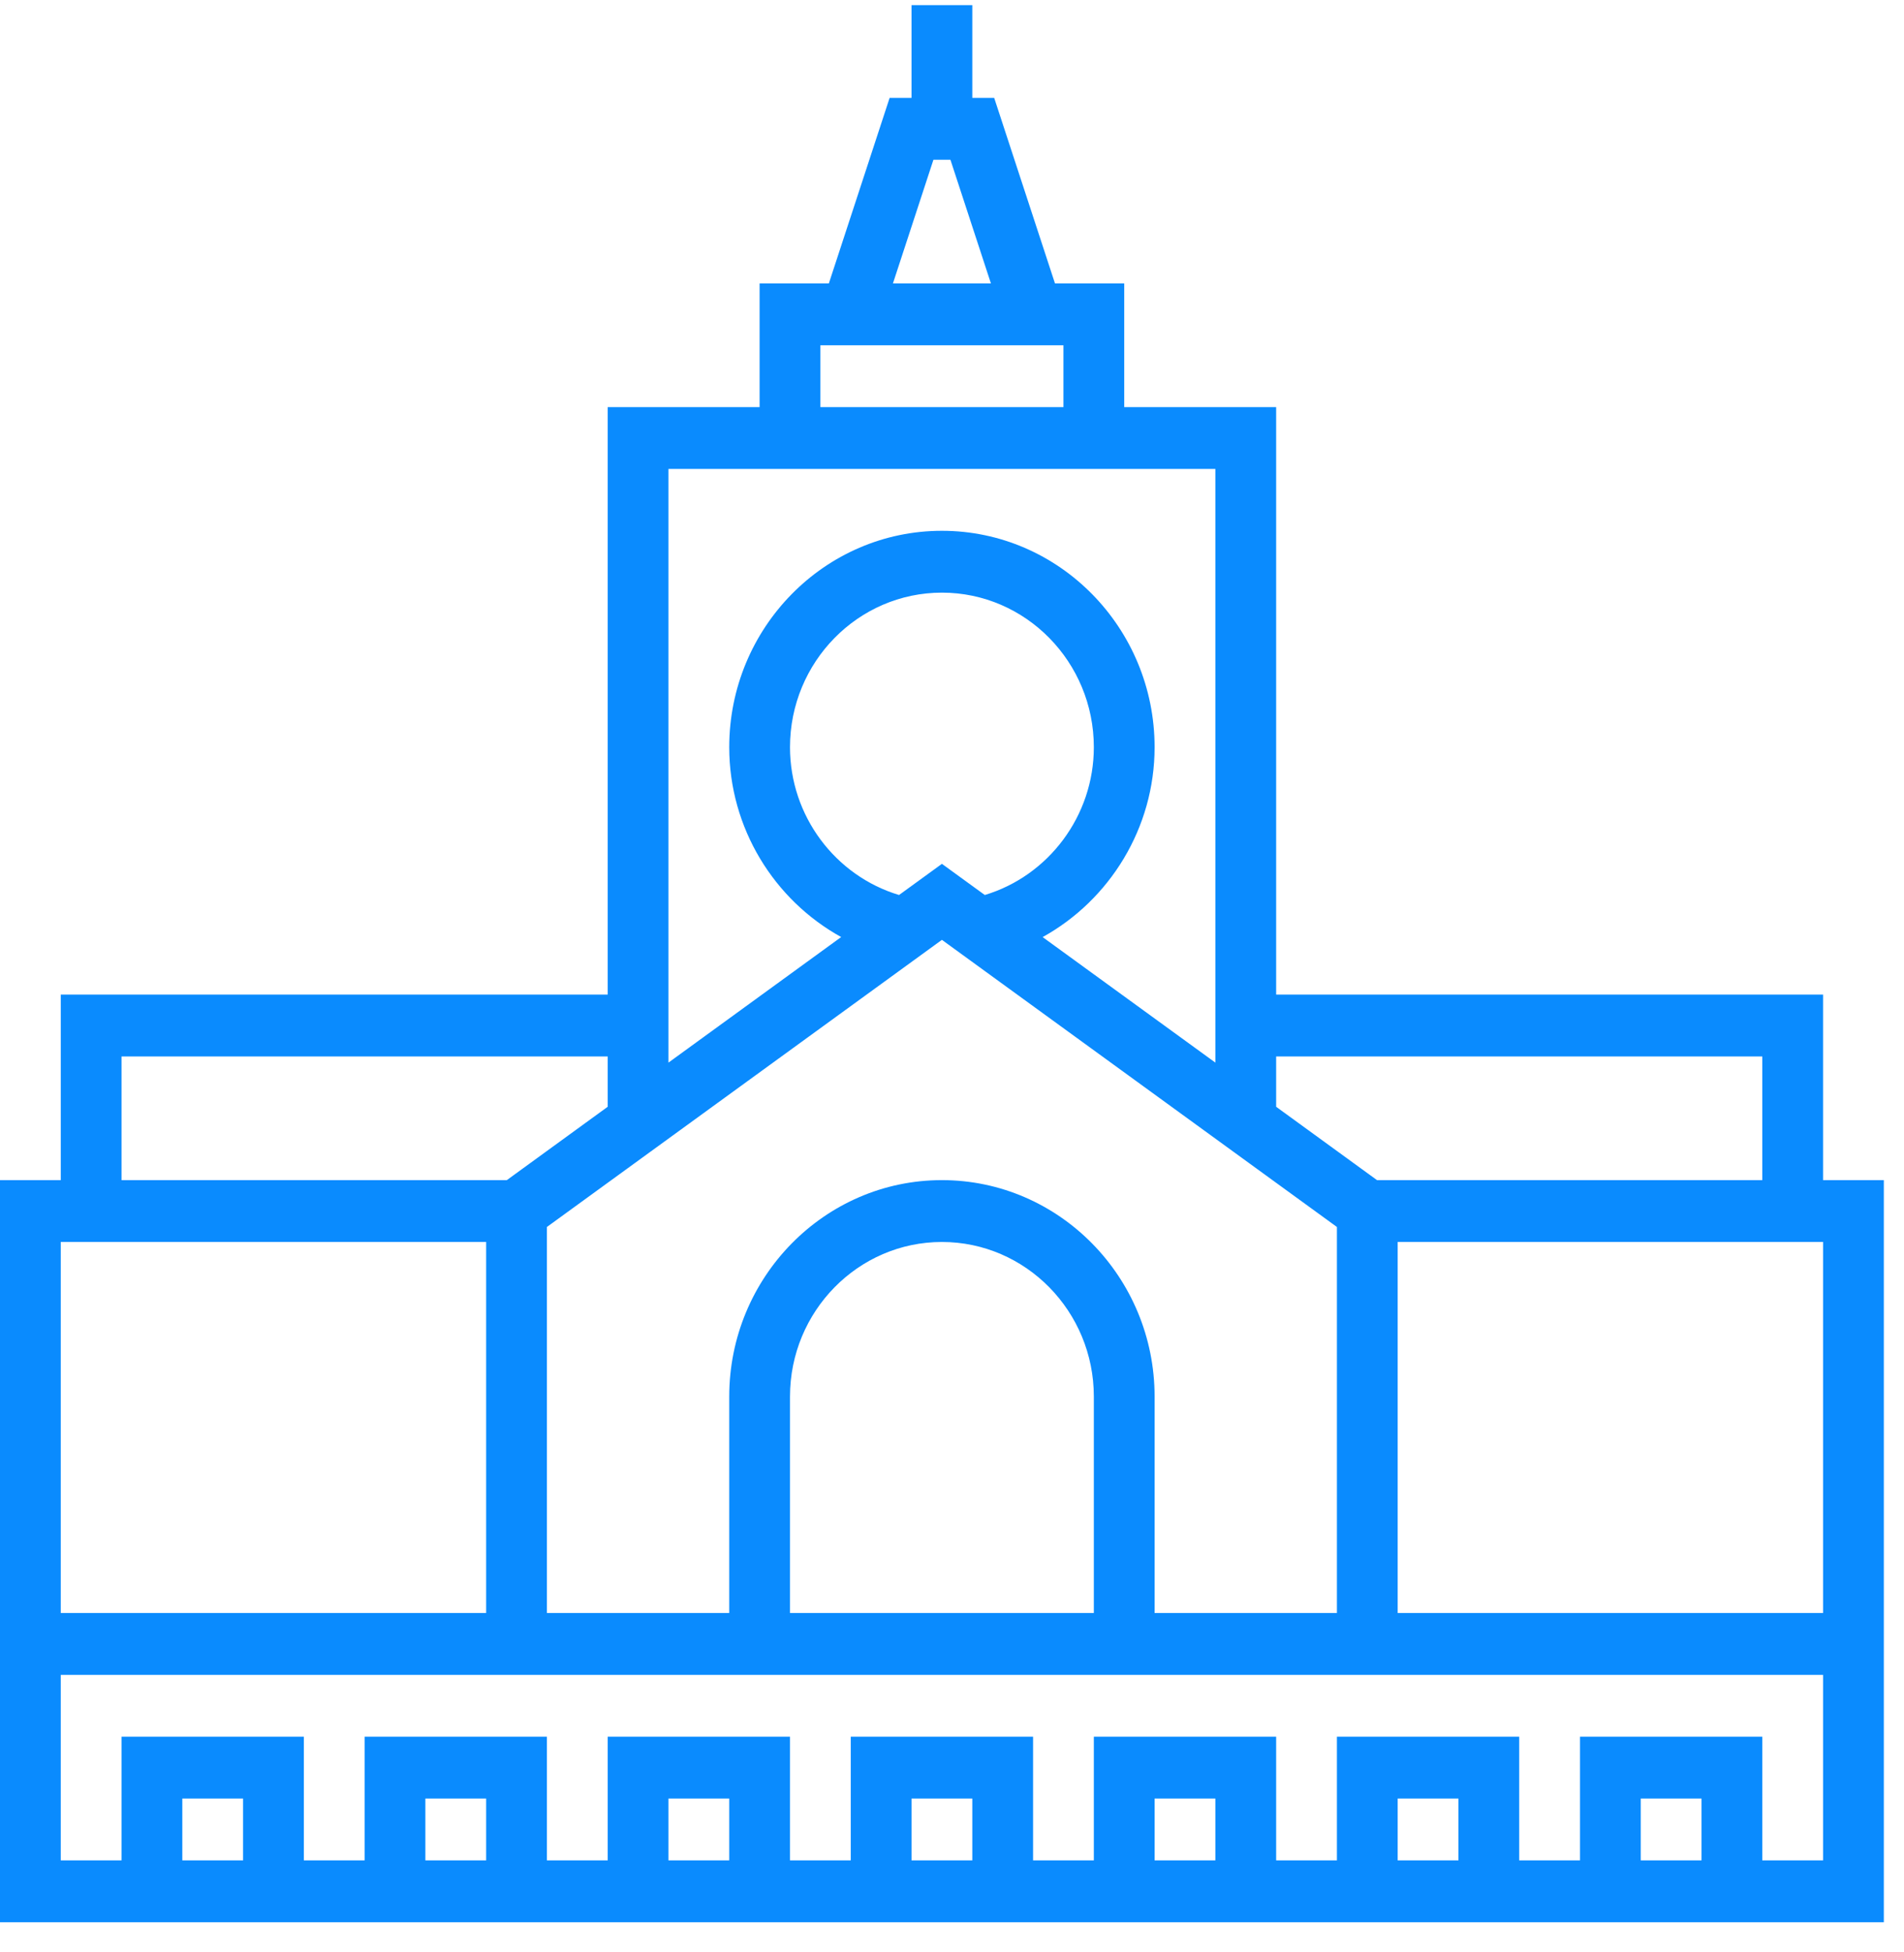 <svg width="81" height="83" viewBox="0 0 81 83" fill="none" xmlns="http://www.w3.org/2000/svg">
<g clip-path="url(#clip0_1_573)">
<path d="M77.557 50.185V42.295H54.29V17.312H47.827V12.053H44.881L42.295 4.163H41.364V0.219H38.778V4.163H37.846L35.261 12.053H32.315V17.312H25.852V42.295H2.585V50.185H0V81.742H80.142V50.185H77.557ZM46.534 68.593H33.608V59.389C33.608 55.764 36.507 52.815 40.071 52.815C43.635 52.815 46.534 55.764 46.534 59.389V68.593ZM40.071 50.185C35.081 50.185 31.023 54.315 31.023 59.389V68.593H23.267V52.177L40.071 39.967L56.875 52.177V68.593H49.119V59.389C49.119 54.315 45.06 50.185 40.071 50.185ZM33.608 31.776C33.608 28.151 36.507 25.202 40.071 25.202C43.635 25.202 46.534 28.151 46.534 31.776C46.534 34.697 44.605 37.245 41.895 38.06L40.071 36.735L38.247 38.06C35.535 37.245 33.608 34.699 33.608 31.776ZM59.46 52.815H77.557V68.593H59.46V52.815ZM74.971 44.925V50.185H58.581L54.29 47.066V44.925H74.971ZM39.71 6.793H40.433L42.156 12.053H37.987L39.71 6.793ZM34.901 14.683H45.241V17.312H34.901V14.683ZM32.315 19.942H47.827H51.704V45.188L44.356 39.85C47.211 38.27 49.119 35.208 49.119 31.776C49.119 26.701 45.06 22.572 40.071 22.572C35.081 22.572 31.023 26.701 31.023 31.776C31.023 35.211 32.929 38.272 35.785 39.848L28.437 45.188V19.942H32.315ZM5.17 44.925H25.852V47.066L21.561 50.185H5.17V44.925ZM20.682 52.815V68.593H2.585V52.815H20.682ZM10.341 79.112H7.756V76.483H10.341V79.112ZM20.682 79.112H18.096V76.483H20.682V79.112ZM31.023 79.112H28.437V76.483H31.023V79.112ZM41.364 79.112H38.778V76.483H41.364V79.112ZM51.704 79.112H49.119V76.483H51.704V79.112ZM62.045 79.112H59.46V76.483H62.045V79.112ZM72.386 79.112H69.801V76.483H72.386V79.112ZM74.971 79.112V73.853H67.216V79.112H64.63V73.853H56.875V79.112H54.29V73.853H46.534V79.112H43.949V73.853H36.193V79.112H33.608V73.853H25.852V79.112H23.267V73.853H15.511V79.112H12.926V73.853H5.17V79.112H2.585V71.223H77.557V79.112H74.971Z" fill="#0A8BFE"/>
</g>
<defs>
<clipPath id="clip0_1_573">
<rect width="81" height="82" fill="white" transform="translate(0 0.219)"/>
</clipPath>
</defs>
</svg>
